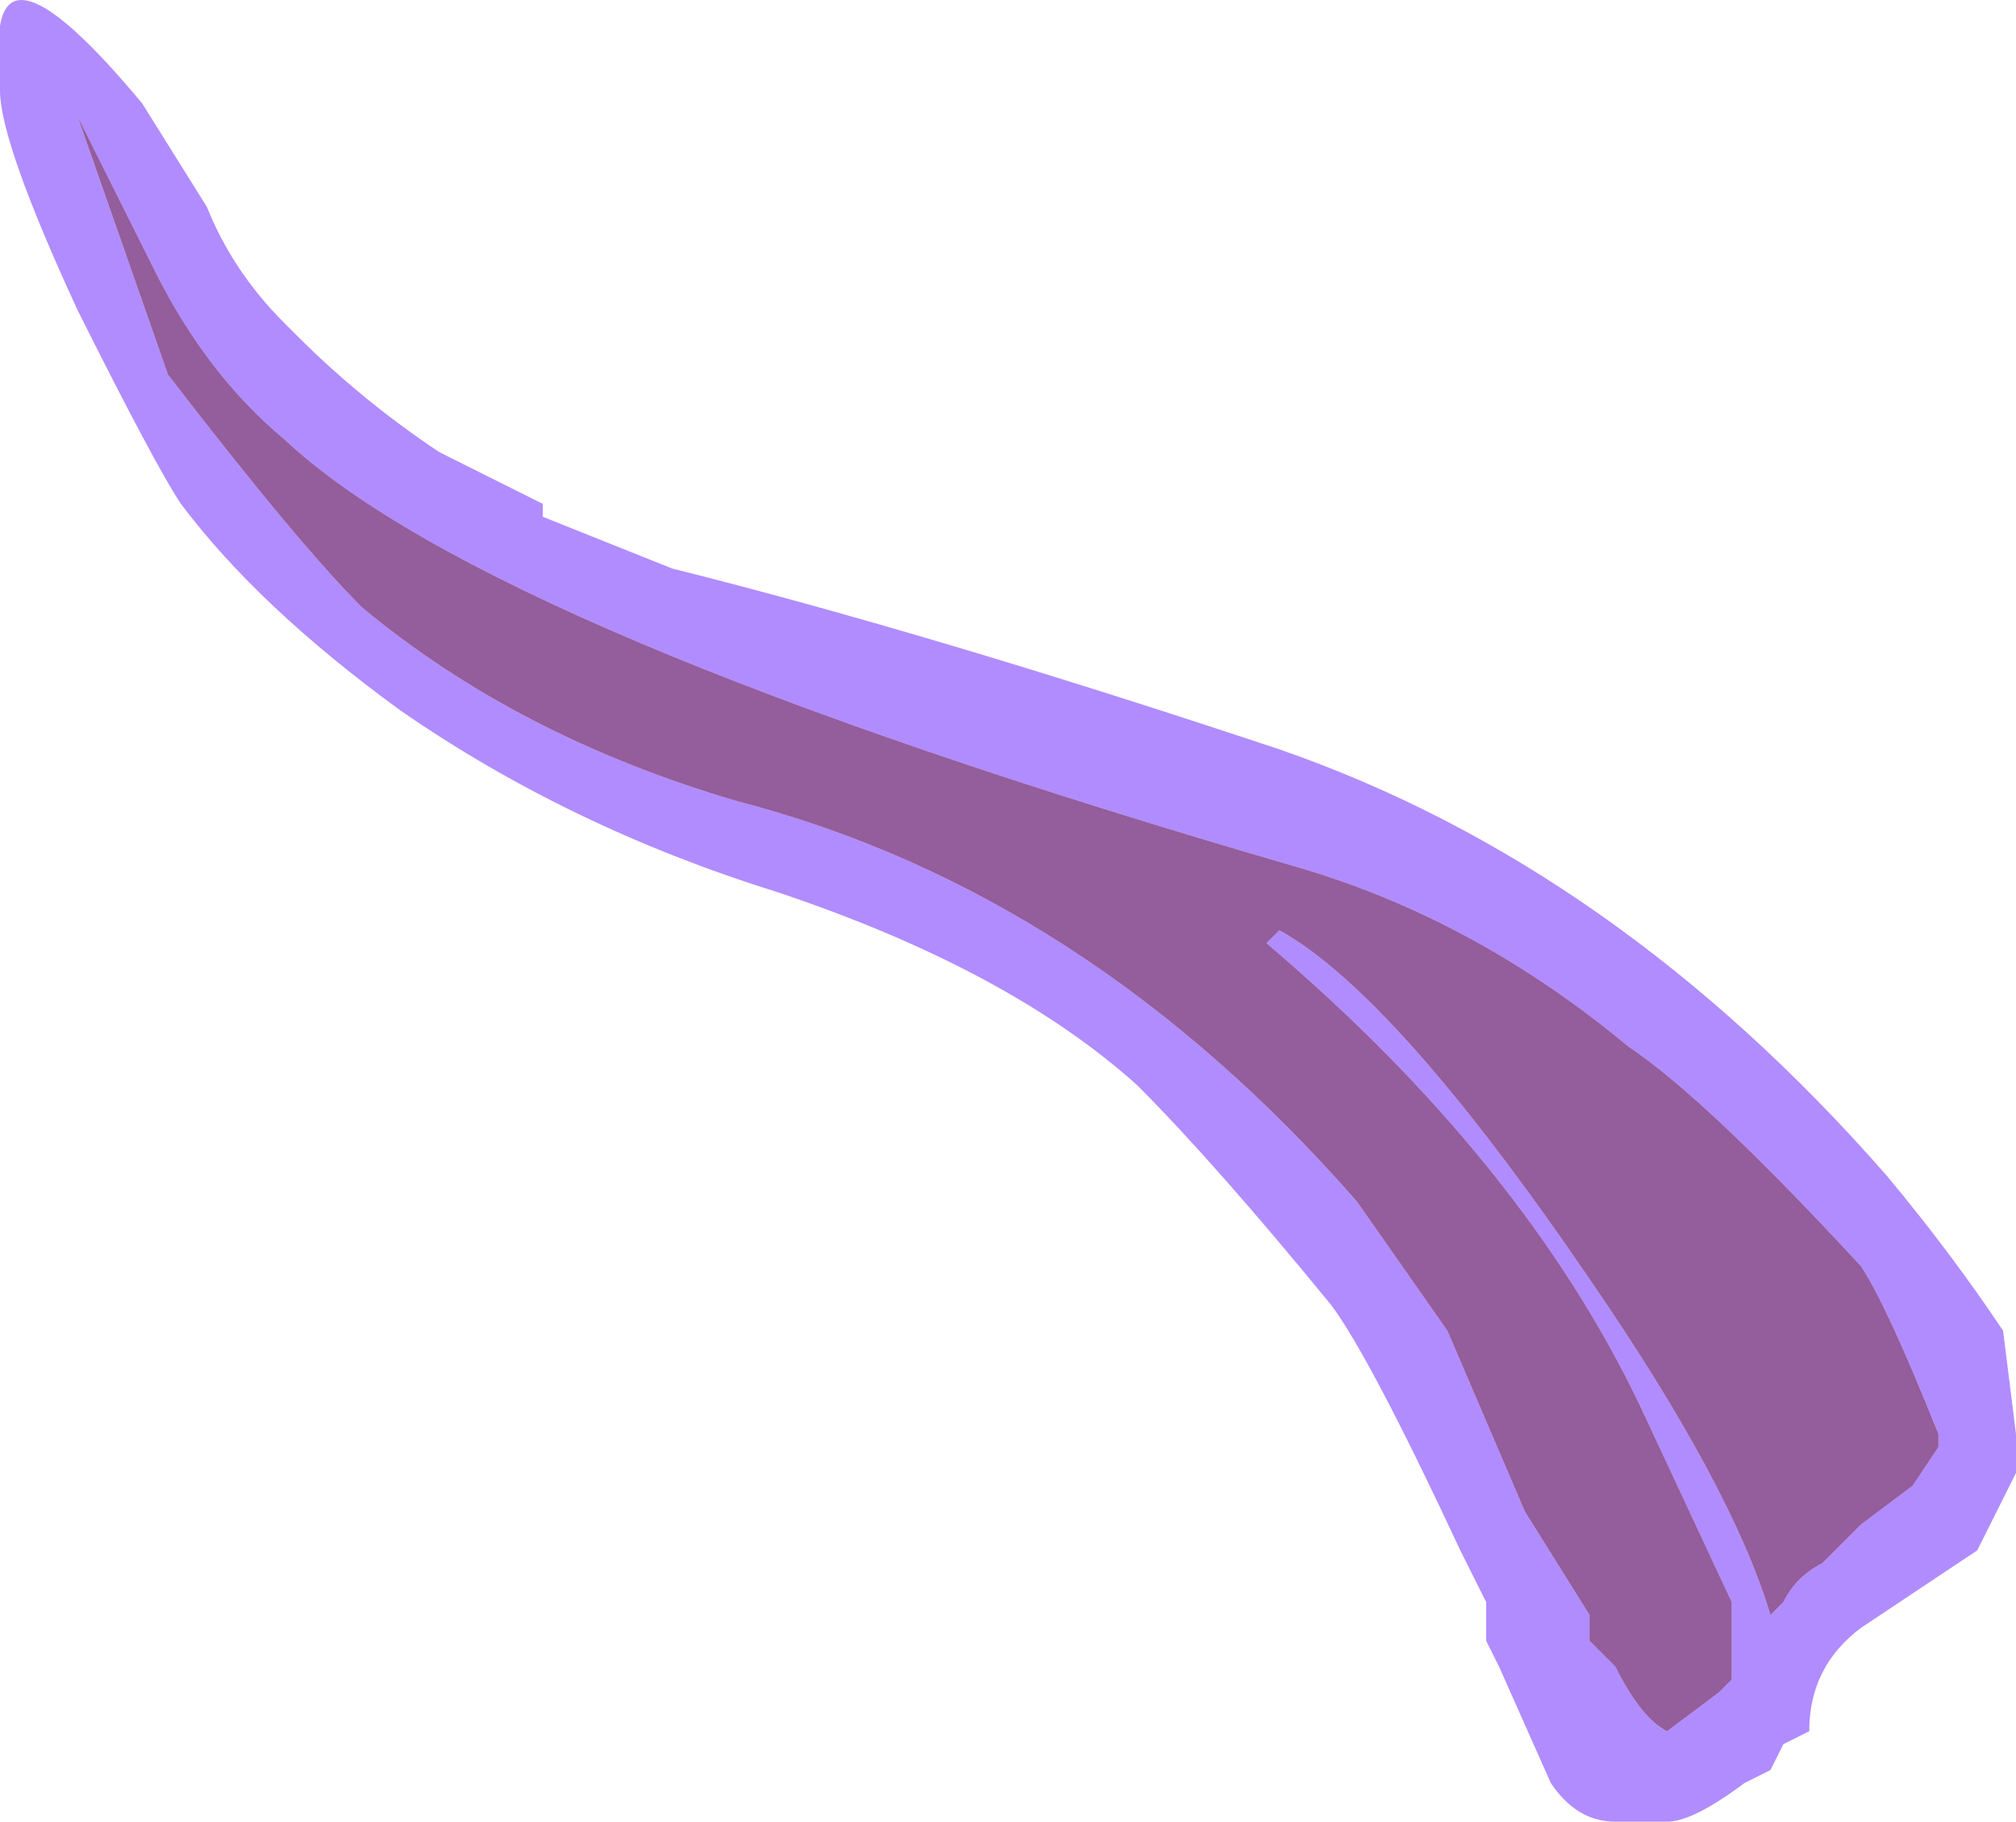 <?xml version="1.0" encoding="UTF-8" standalone="no"?>
<svg xmlns:ffdec="https://www.free-decompiler.com/flash" xmlns:xlink="http://www.w3.org/1999/xlink" ffdec:objectType="frame" height="49.35px" width="54.6px" xmlns="http://www.w3.org/2000/svg">
  <g transform="matrix(1.0, 0.0, 0.0, 1.0, 0.0, 0.0)">
    <use ffdec:characterId="521" height="7.05" transform="matrix(7.0, 0.0, 0.0, 7.0, 0.0, 0.0)" width="7.8" xlink:href="#shape0"/>
  </g>
  <defs>
    <g id="shape0" transform="matrix(1.0, 0.0, 0.0, 1.0, 0.0, 0.0)">
      <path d="M7.75 5.15 L7.8 5.55 7.8 5.7 7.65 6.0 7.2 6.3 Q7.0 6.45 7.0 6.7 L6.9 6.75 6.85 6.85 6.75 6.9 Q6.55 7.05 6.45 7.05 L6.25 7.05 Q6.1 7.05 6.0 6.9 L5.8 6.45 5.75 6.35 5.75 6.2 5.65 6.0 Q5.3 5.25 5.15 5.05 4.7 4.5 4.4 4.2 3.9 3.75 3.0 3.45 2.2 3.2 1.55 2.75 1.0 2.35 0.7 1.95 0.6 1.8 0.3 1.2 0.0 0.55 0.0 0.35 L0.0 0.1 Q0.05 -0.2 0.55 0.4 L0.8 0.8 Q0.9 1.05 1.1 1.25 L1.15 1.3 Q1.4 1.55 1.7 1.75 L2.1 1.95 2.1 2.0 Q2.35 2.1 2.6 2.2 3.6 2.45 4.95 2.9 6.25 3.35 7.3 4.55 7.55 4.85 7.75 5.15 M6.3 4.05 Q5.7 3.55 5.0 3.35 1.9 2.45 1.1 1.7 0.8 1.45 0.6 1.05 L0.3 0.45 0.65 1.45 Q1.15 2.1 1.4 2.35 2.0 2.85 2.85 3.1 4.2 3.45 5.25 4.65 L5.6 5.15 5.9 5.85 6.15 6.25 6.15 6.35 6.25 6.45 Q6.35 6.65 6.45 6.7 L6.65 6.55 6.7 6.5 6.7 6.2 6.35 5.45 Q5.9 4.5 4.9 3.65 L4.95 3.6 Q5.4 3.85 6.15 4.95 6.7 5.75 6.85 6.25 L6.9 6.2 Q6.95 6.1 7.05 6.05 L7.2 5.9 7.4 5.75 7.5 5.6 7.5 5.55 Q7.3 5.05 7.2 4.9 6.6 4.25 6.3 4.05" fill="#b18cff" fill-rule="evenodd" stroke="none"/>
      <path d="M6.3 4.05 Q6.6 4.25 7.2 4.9 7.3 5.05 7.5 5.55 L7.5 5.6 7.4 5.75 7.2 5.9 7.05 6.05 Q6.95 6.1 6.9 6.2 L6.85 6.25 Q6.7 5.75 6.15 4.95 5.4 3.85 4.95 3.6 L4.9 3.65 Q5.9 4.5 6.35 5.45 L6.7 6.2 6.7 6.5 6.65 6.55 6.45 6.7 Q6.35 6.65 6.25 6.45 L6.15 6.35 6.15 6.25 5.9 5.85 5.6 5.15 5.25 4.65 Q4.2 3.45 2.85 3.1 2.0 2.85 1.4 2.35 1.15 2.1 0.65 1.45 L0.3 0.45 0.6 1.05 Q0.8 1.45 1.1 1.7 1.9 2.45 5.0 3.35 5.7 3.55 6.3 4.05" fill="#6d2378" fill-opacity="0.733" fill-rule="evenodd" stroke="none"/>
    </g>
  </defs>
</svg>
